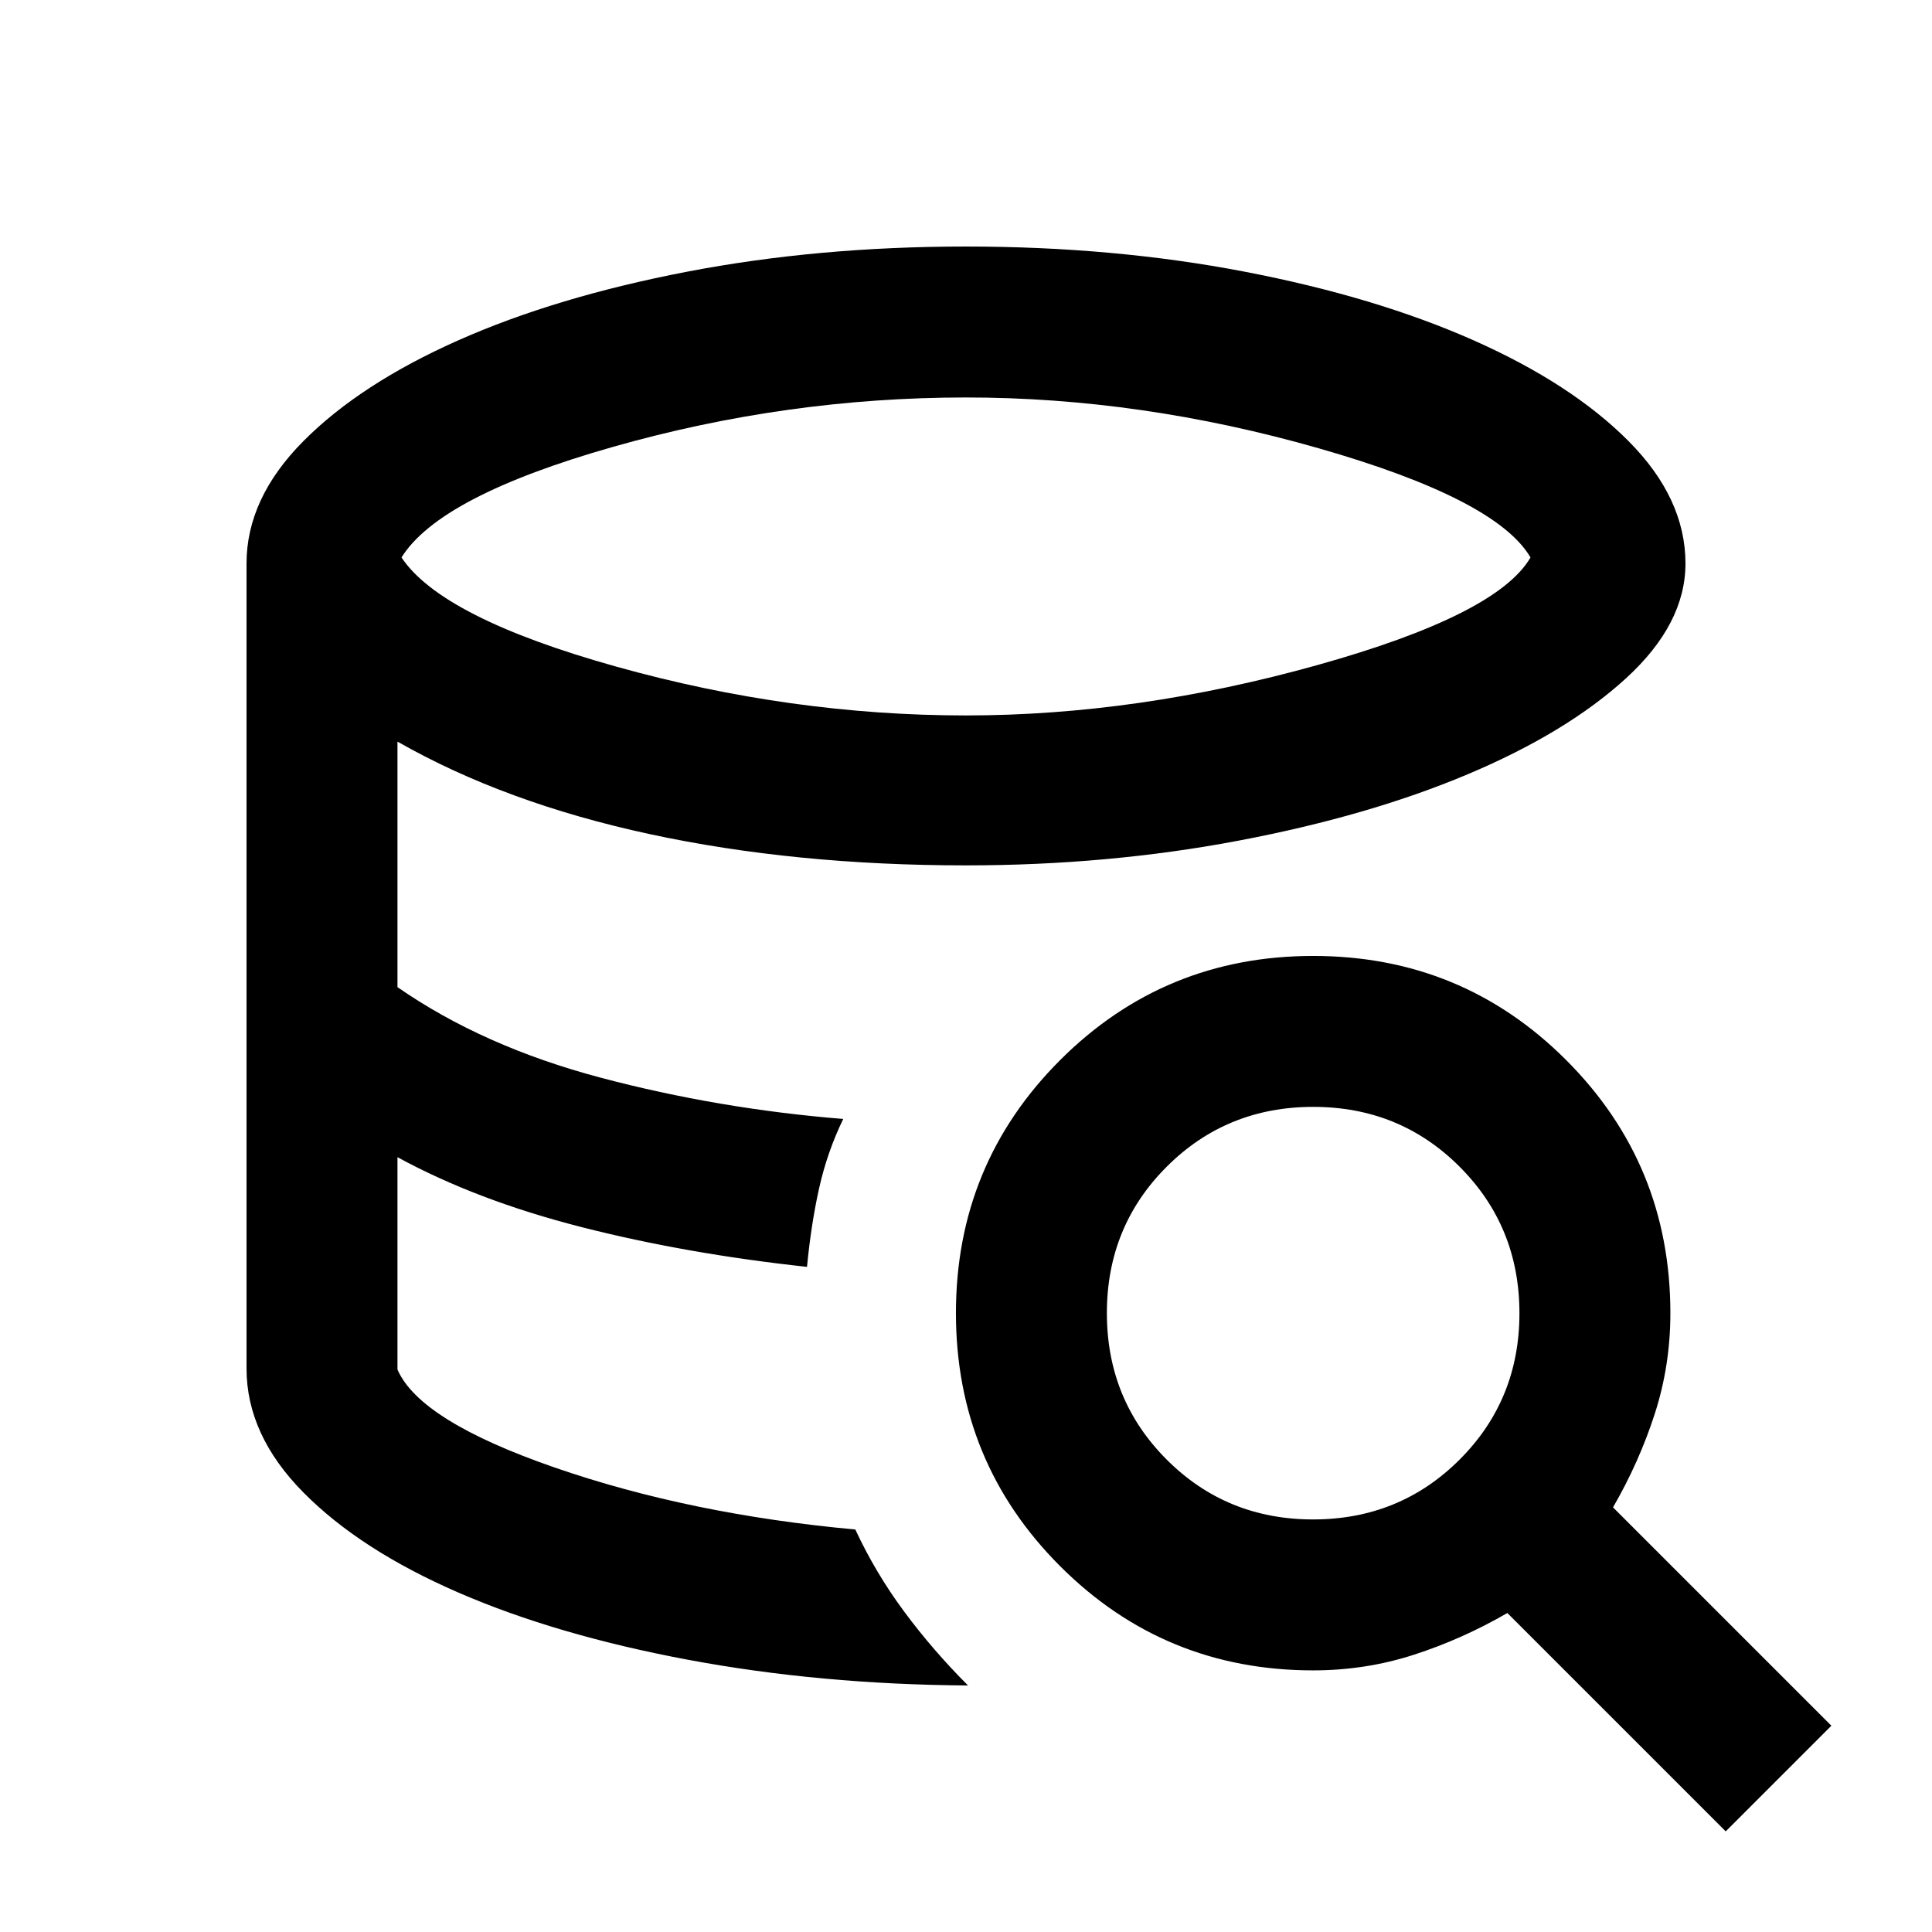 <svg xmlns="http://www.w3.org/2000/svg" height="24" viewBox="0 -960 960 960" width="24"><path d="M481-122.5q-73.5-.5-139-12.75t-114.27-33.43q-48.76-21.18-77-49.75Q122.5-247 122.5-280q0 33 28.23 61.57 28.24 28.57 77 49.75Q276.5-147.5 342-135.25t139 12.75Zm-80-208q-30-3-58-8t-54-11.75q-26-6.75-49-15.5T197.5-385q19.5 10.5 42.5 19.25t49 15.5q26 6.75 54 11.75t58 8Zm79-274q85 0 174.5-25t106-53.5q-17-29-105.25-54.25T480-762.5q-89 0-175.25 24.5T199.5-683q20 30 106.75 54.25T480-604.5ZM425-200q10 21.5 24.25 40.75T481-122.5q-73.5-.5-139-12.75t-114.27-33.43q-48.76-21.18-77-49.75Q122.5-247 122.5-280v-400q0-32.39 28.3-60.85t76.95-50.06Q276.4-812.5 341.44-825q65.04-12.5 138.51-12.5 73.48 0 138.51 12.5 65.04 12.5 113.72 34.09 48.69 21.6 77 50.06Q837.5-712.39 837.5-680q0 30-29.5 57t-78.75 47.75q-49.25 20.75-114 33T480-530q-85 0-157-15.5t-125.5-46v122q42.5 29.5 101 45T419-404q-8 16.5-12 34.5t-6 39q-60-6.5-112-19.75T197.5-385v105.5q11 25.5 78.25 48.75T425-200ZM857.5-50 749-158.5q-22.5 13-46.5 20.75t-50 7.75q-73.96 0-125.73-51.78Q475-233.56 475-307.53t51.78-125.72Q578.56-485 652.53-485t125.72 51.77Q830-381.46 830-307.5q0 26-7.75 50T801.5-211L910-102.5 857.5-50ZM652.46-205q43.04 0 72.79-29.71Q755-264.43 755-307.46q0-43.04-29.71-72.79Q695.57-410 652.54-410q-43.04 0-72.79 29.71Q550-350.57 550-307.54q0 43.04 29.71 72.79Q609.43-205 652.46-205Z"/></svg>